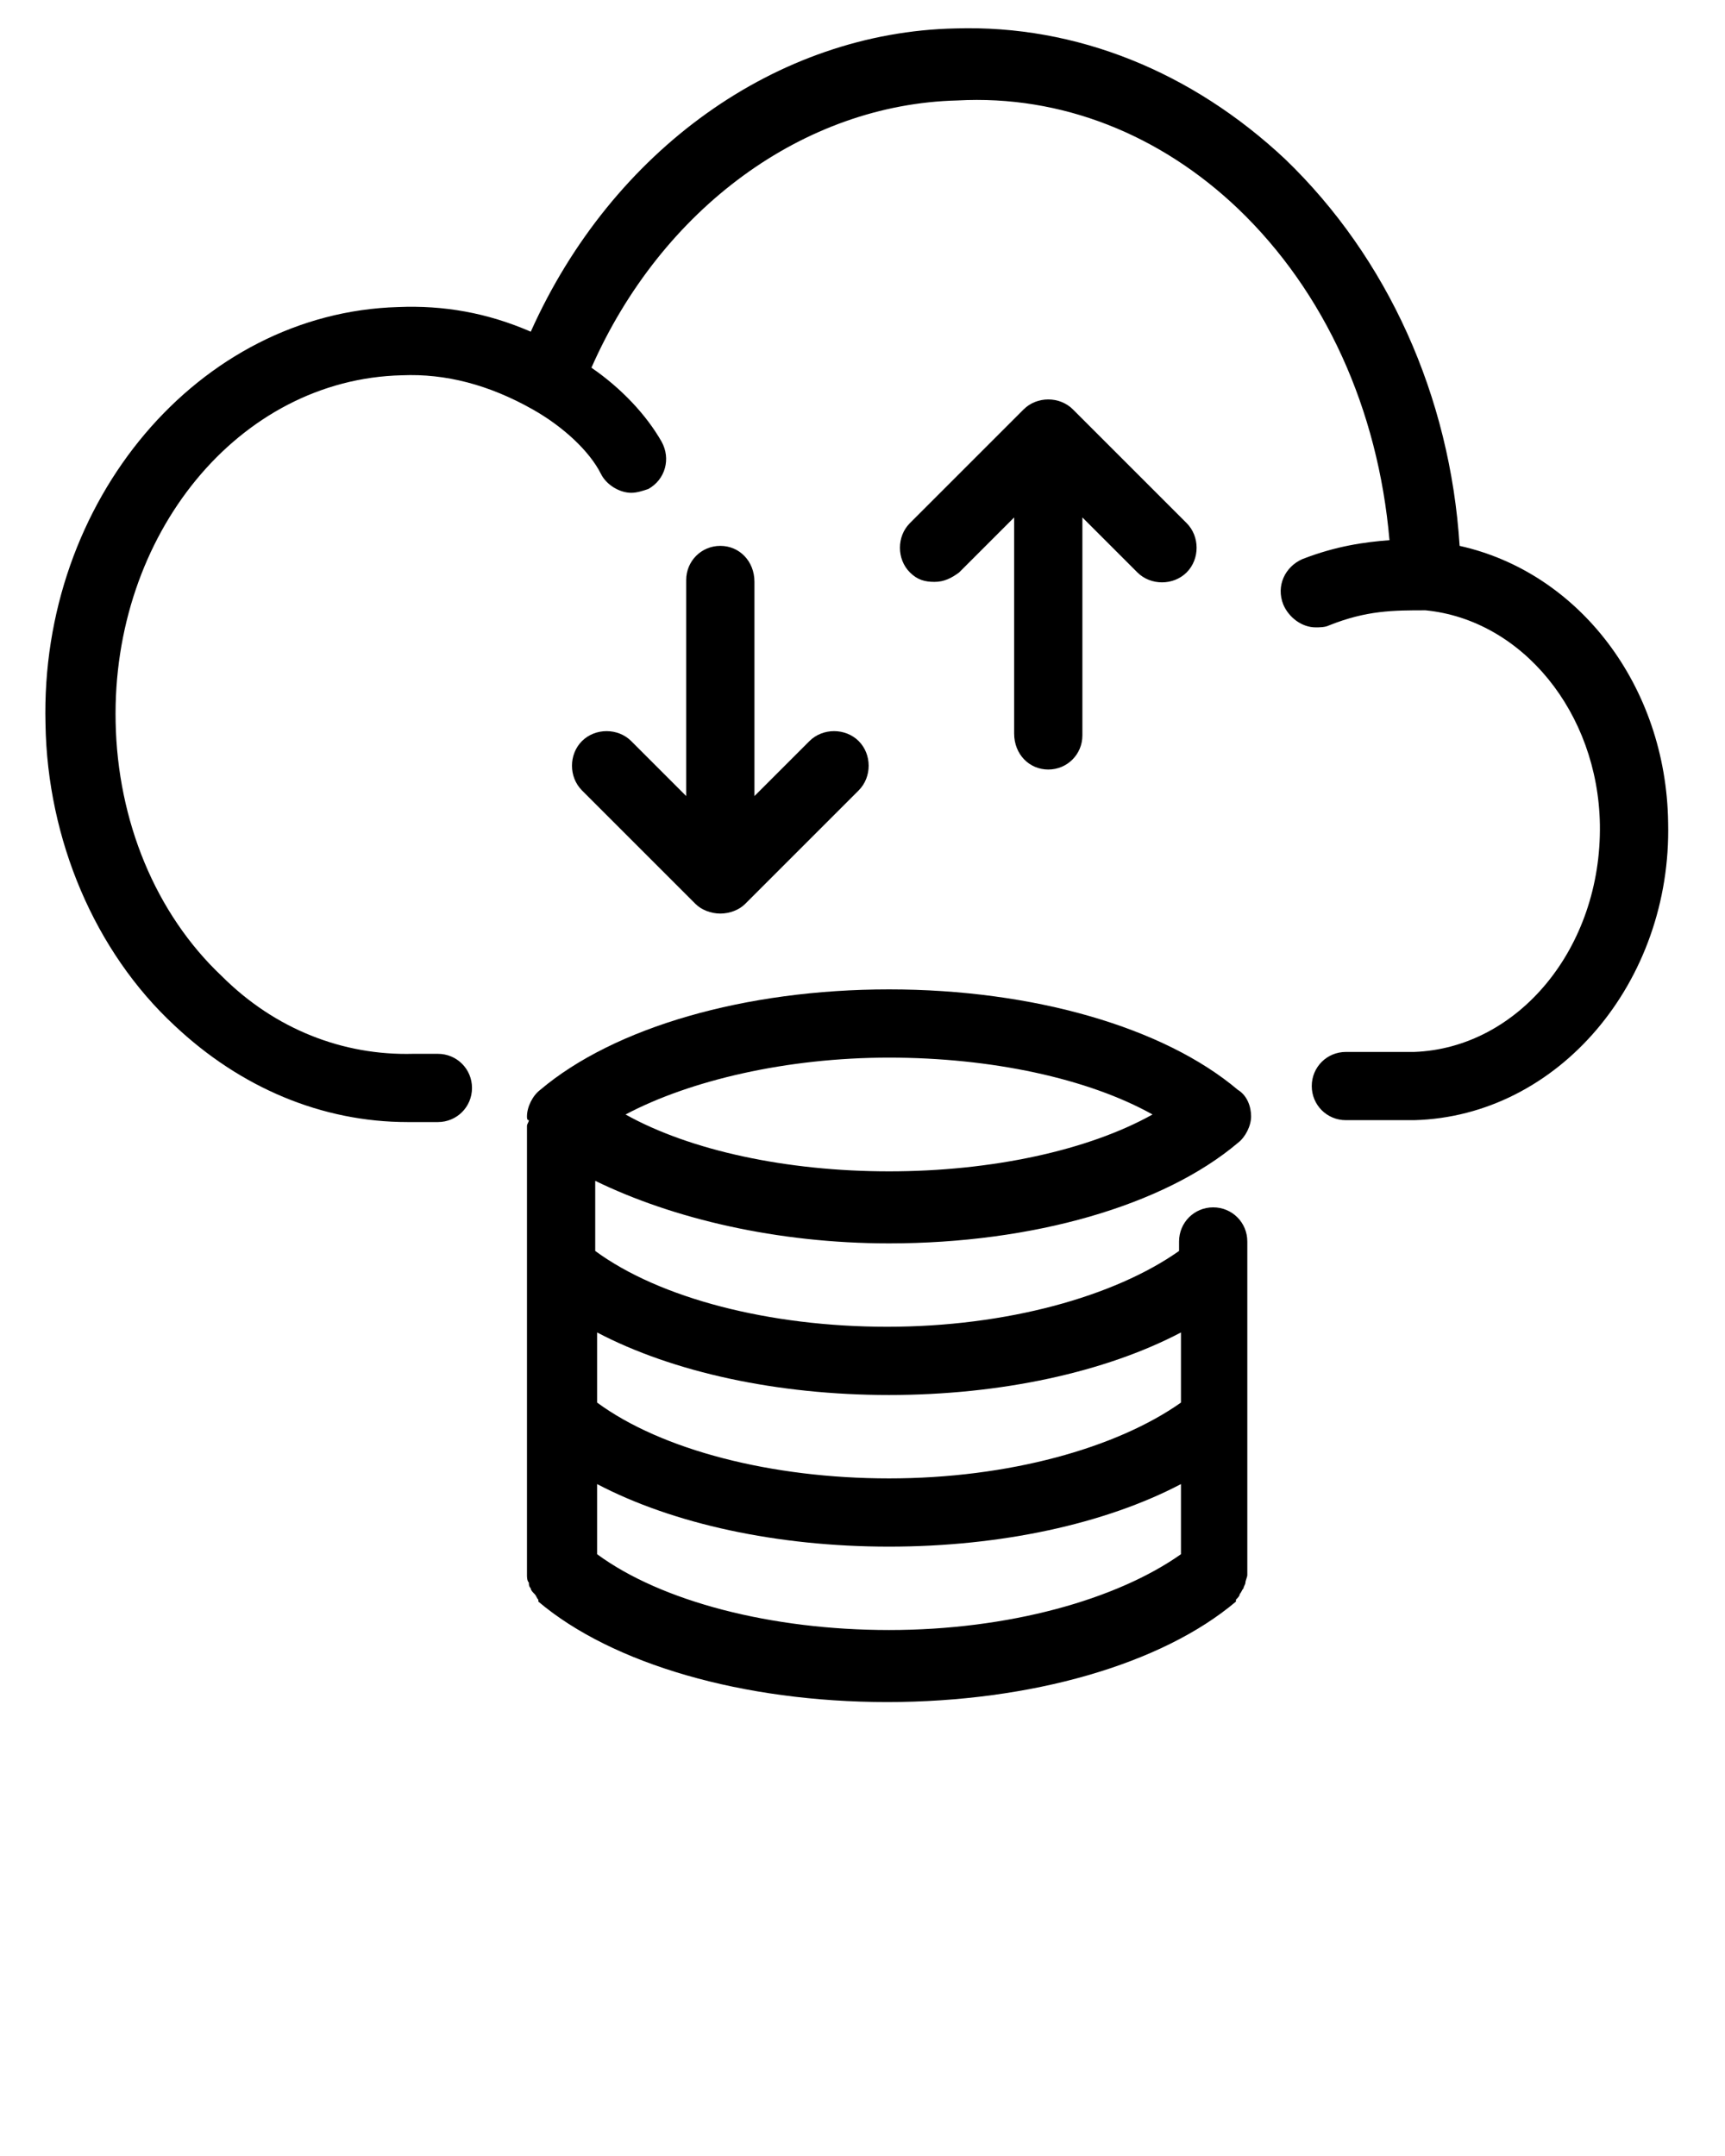 <svg xmlns="http://www.w3.org/2000/svg" xmlns:xlink="http://www.w3.org/1999/xlink" version="1.1" x="0px" y="0px" viewBox="0 0 91 113.75" style="enable-background:new 0 0 91 91;" xml:space="preserve"><g><g><g><g><path d="M46.9,65.6c7.6,0,14.5-2,18.4-5.3c0.4-0.3,0.7-0.9,0.7-1.4s-0.2-1.1-0.7-1.4c-3.9-3.3-10.8-5.3-18.4-5.3      s-14.5,2-18.4,5.3c-0.4,0.3-0.7,0.9-0.7,1.4c0,0.1,0,0.2,0.1,0.2c0,0.1-0.1,0.2-0.1,0.3V83c0,0,0,0,0,0.1s0,0.3,0.1,0.4      c0,0.1,0,0.2,0.1,0.3c0,0.1,0.1,0.2,0.2,0.3c0.1,0.1,0.1,0.2,0.2,0.3c0,0,0,0,0,0.1c3.9,3.3,10.8,5.3,18.4,5.3s14.5-2,18.4-5.3      c0,0,0,0,0-0.1c0.1-0.1,0.2-0.2,0.2-0.3c0.1-0.1,0.1-0.2,0.2-0.3c0-0.1,0.1-0.2,0.1-0.3c0-0.1,0.1-0.3,0.1-0.4c0,0,0,0,0-0.1      V65.5c0-1-0.8-1.8-1.8-1.8s-1.8,0.8-1.8,1.8V66c-3.4,2.4-9.1,4-15.4,4c-6.2,0-12-1.5-15.4-4v-3.7C35.5,64.3,41,65.6,46.9,65.6z       M46.9,55.8c5.4,0,10.5,1.1,13.9,3c-3.4,1.9-8.5,3-13.9,3s-10.5-1.1-13.9-3C36.4,57,41.5,55.8,46.9,55.8z M31.5,82v-3.7      c4,2.1,9.5,3.3,15.4,3.3s11.4-1.2,15.4-3.3V82c-3.4,2.4-9.1,4-15.4,4C40.7,86,34.9,84.5,31.5,82z M46.9,73.6      c5.9,0,11.4-1.2,15.4-3.3V74c-3.4,2.4-9.1,4-15.4,4c-6.2,0-12-1.5-15.4-4v-3.7C35.5,72.4,41,73.6,46.9,73.6z"/><path d="M77,28.8c-0.5-7.9-3.8-15.2-9.2-20.4c-4.9-4.6-11-7.1-17.4-6.9C41,1.7,32.3,7.9,28,17.5c-2.3-1-4.6-1.4-7-1.3      c-10.5,0.3-18.9,10.2-18.6,22c0.1,6.1,2.6,12,6.8,15.9c3.5,3.3,7.8,5.1,12.3,5.1c0.1,0,0.3,0,0.4,0h1.2c1,0,1.8-0.8,1.8-1.8      s-0.8-1.8-1.8-1.8h-1.3c-3.7,0.1-7.3-1.3-10.1-4.1c-3.5-3.3-5.5-8.2-5.6-13.4C5.9,28.2,12.6,20,21.2,19.8      c2.3-0.1,4.6,0.5,6.9,1.8c1.6,0.9,3,2.2,3.6,3.4c0.3,0.6,1,1,1.6,1c0.3,0,0.6-0.1,0.9-0.2c0.9-0.5,1.2-1.6,0.7-2.5      c-0.8-1.4-2.1-2.8-3.7-3.9C34.9,11,42.4,5.5,50.5,5.3C56,5,61.2,7.1,65.3,11c4.6,4.4,7.4,10.6,8,17.5c-1.3,0.1-2.8,0.3-4.6,1      c-0.9,0.4-1.4,1.4-1,2.4c0.3,0.7,1,1.2,1.7,1.2c0.2,0,0.5,0,0.7-0.1c2-0.8,3.4-0.8,5.1-0.8c5.1,0.5,9.1,5.4,9.2,11.3      c0.1,6.5-4.3,11.8-9.8,12H71c-1,0-1.8,0.8-1.8,1.8s0.8,1.8,1.8,1.8h3.6c7.6-0.2,13.6-7.3,13.4-15.7C87.9,36.2,83.3,30.2,77,28.8      z"/><path d="M38,28.8c-1,0-1.8,0.8-1.8,1.8V42l-2.9-2.9c-0.7-0.7-1.9-0.7-2.6,0s-0.7,1.9,0,2.6l6,6c0.3,0.3,0.8,0.5,1.3,0.5      s1-0.2,1.3-0.5l6-6c0.7-0.7,0.7-1.9,0-2.6c-0.7-0.7-1.9-0.7-2.6,0L39.8,42V30.7C39.8,29.6,39,28.8,38,28.8z"/><path d="M55.3,40.6c1,0,1.8-0.8,1.8-1.8V27.3l2.9,2.9c0.7,0.7,1.9,0.7,2.6,0c0.7-0.7,0.7-1.9,0-2.6l-6-6c-0.7-0.7-1.9-0.7-2.6,0      l-6,6c-0.7,0.7-0.7,1.9,0,2.6c0.4,0.4,0.8,0.5,1.3,0.5s0.9-0.2,1.3-0.5l2.9-2.9v11.4C53.5,39.8,54.3,40.6,55.3,40.6z"/></g></g></g></g></svg>